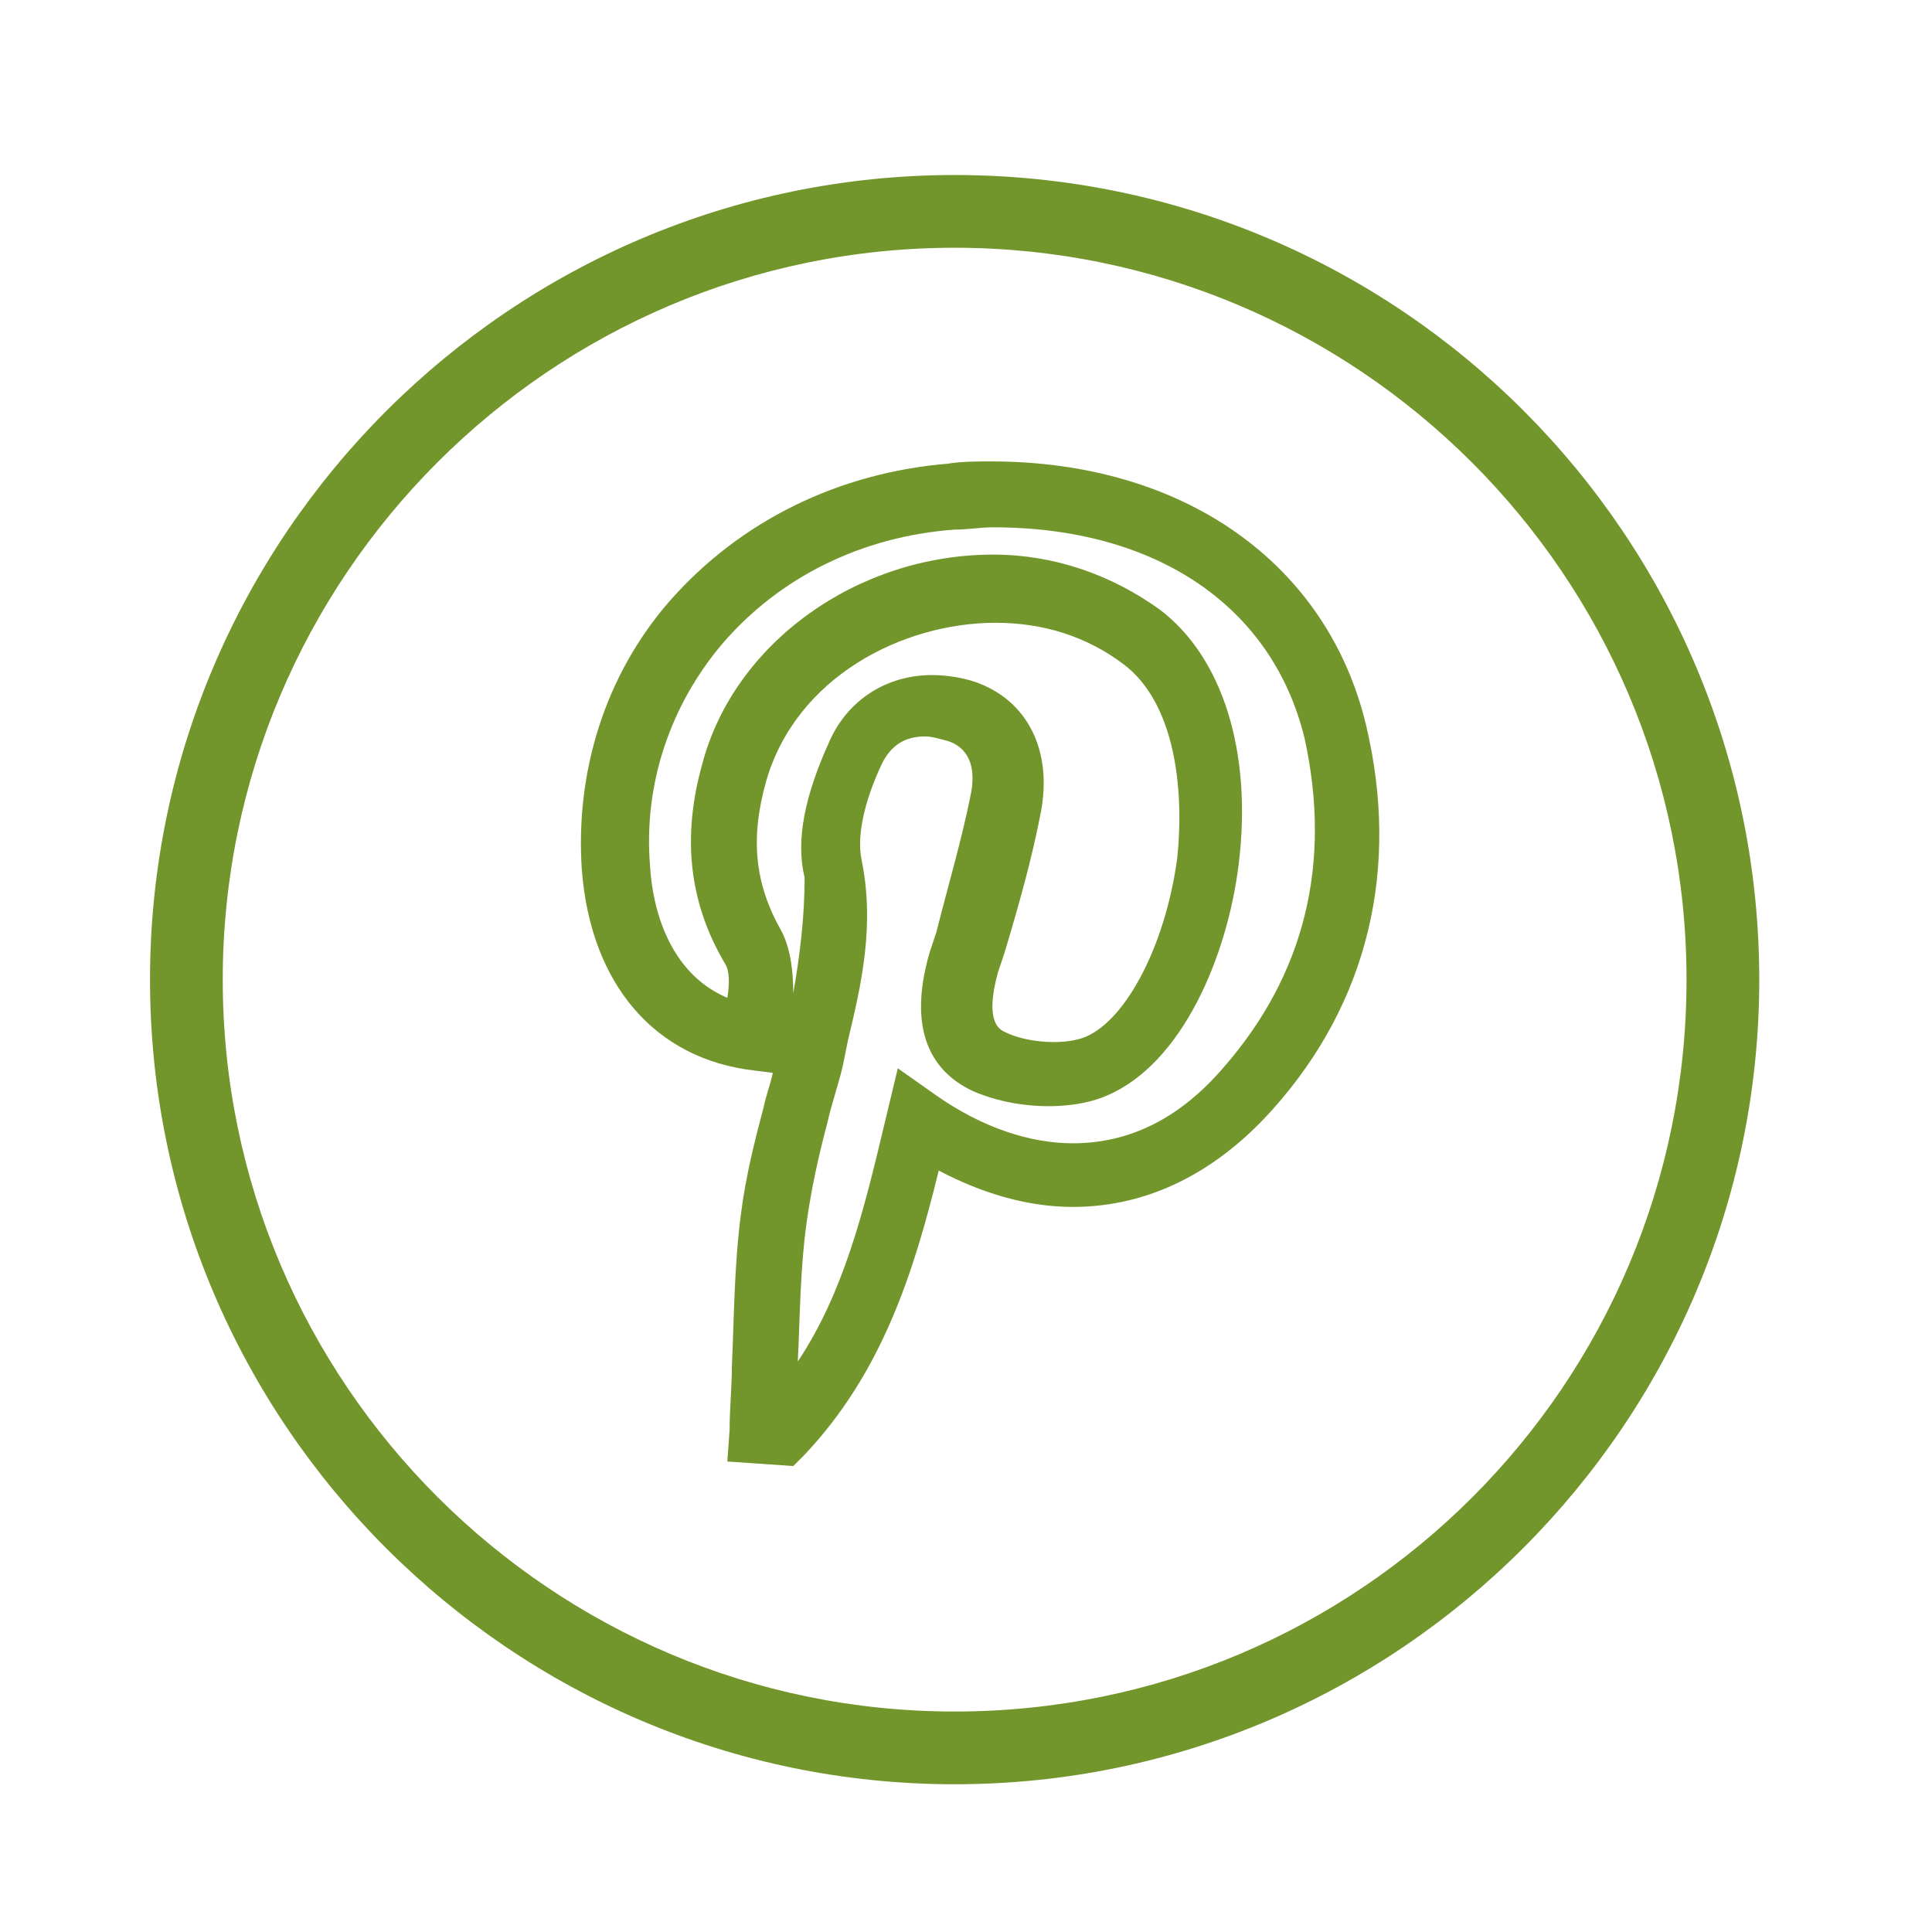 <?xml version="1.0" encoding="utf-8"?>
<!-- Generator: Adobe Illustrator 20.1.0, SVG Export Plug-In . SVG Version: 6.00 Build 0)  -->
<svg version="1.1" id="Capa_1" xmlns="http://www.w3.org/2000/svg" xmlns:xlink="http://www.w3.org/1999/xlink" x="0px" y="0px"
	 viewBox="0 0 85 85" style="enable-background:new 0 0 85 85;" xml:space="preserve">
<style type="text/css">
	.st0{fill:#73962C;}
</style>
<path class="st0" d="M42,7.7C22.5,7.7,6.6,23.6,6.6,43.1S22.5,78.5,42,78.5s35.4-15.9,35.4-35.4S61.6,7.7,42,7.7z M42,75.3
	c-17.7,0-32.2-14.4-32.2-32.2c0-17.7,14.4-32.2,32.2-32.2c17.7,0,32.2,14.4,32.2,32.2C74.2,60.9,59.8,75.3,42,75.3z"/>
<path class="st0" d="M60.1,31.9c-1.7-7.1-8-11.6-16.5-11.6c-0.6,0-1.3,0-1.9,0.1c-4.8,0.4-9.1,2.5-12.2,6c-2.9,3.3-4.2,7.6-3.9,11.9
	c0.4,5,3.2,8.3,7.6,8.8l0.8,0.1c-0.1,0.5-0.3,1-0.4,1.5c-0.4,1.5-0.8,3.1-1,4.7c-0.3,2.3-0.3,4.5-0.4,6.7c0,0.9-0.1,1.9-0.1,2.8
	l-0.1,1.4l2.9,0.2l0.5-0.5c3.4-3.6,4.8-8,5.9-12.5c1.9,1,3.9,1.6,5.9,1.6h0c3.3,0,6.3-1.5,8.8-4.3C60.2,44.1,61.6,38.2,60.1,31.9z
	 M34.9,43.7c0-0.9-0.1-1.9-0.5-2.7c-1.2-2.1-1.4-4.1-0.7-6.6c1.3-4.6,6-7,10.1-7c2.1,0,4,0.6,5.6,1.8c2.3,1.7,2.7,5.5,2.4,8.5
	c-0.5,3.8-2.2,7.1-4,7.9c-0.9,0.4-2.6,0.3-3.6-0.2c-0.2-0.1-0.9-0.4-0.3-2.6l0.3-0.9c0.6-2,1.2-4.1,1.6-6.2c0.5-2.7-0.6-4.9-2.9-5.7
	c-0.6-0.2-1.3-0.3-1.9-0.3c-2,0-3.7,1.1-4.5,2.9c-1.1,2.4-1.5,4.4-1.1,6C35.4,40.3,35.2,42,34.9,43.7z M53.8,47
	c-1.9,2.2-4.1,3.3-6.6,3.3c-1.9,0-4-0.7-6-2.1L39.5,47l-0.6,2.5c-0.9,3.8-1.8,7.4-3.8,10.4c0.1-2,0.1-4.1,0.4-6.2
	c0.2-1.4,0.5-2.8,0.9-4.3c0.2-0.9,0.5-1.7,0.7-2.6l0.2-1c0.6-2.5,1.2-5.1,0.6-8c-0.2-1,0.1-2.5,0.9-4.2c0.4-0.8,1-1.2,1.9-1.2
	c0.3,0,0.6,0.1,1,0.2c0.3,0.1,1.4,0.5,1,2.4c-0.4,2-1,4-1.5,6l-0.3,0.9c-1.1,3.8,0.4,5.4,1.9,6.1c1.8,0.8,4.3,0.9,5.9,0.2
	C52,46.8,54,42.1,54.5,38c0.6-4.9-0.7-9.1-3.5-11.2c-2.1-1.5-4.6-2.4-7.3-2.4c-6,0-11.4,3.9-12.8,9.2c-0.9,3.2-0.6,6.1,1,8.8
	c0.2,0.3,0.2,0.9,0.1,1.5c-2.6-1.1-3.3-4-3.4-5.8c-0.3-3.6,0.9-7.1,3.2-9.8c2.5-2.9,6.1-4.7,10.2-5c0.6,0,1.1-0.1,1.7-0.1
	c7.2,0,12.3,3.5,13.7,9.3C58.6,38,57.4,42.9,53.8,47z"/>
</svg>
